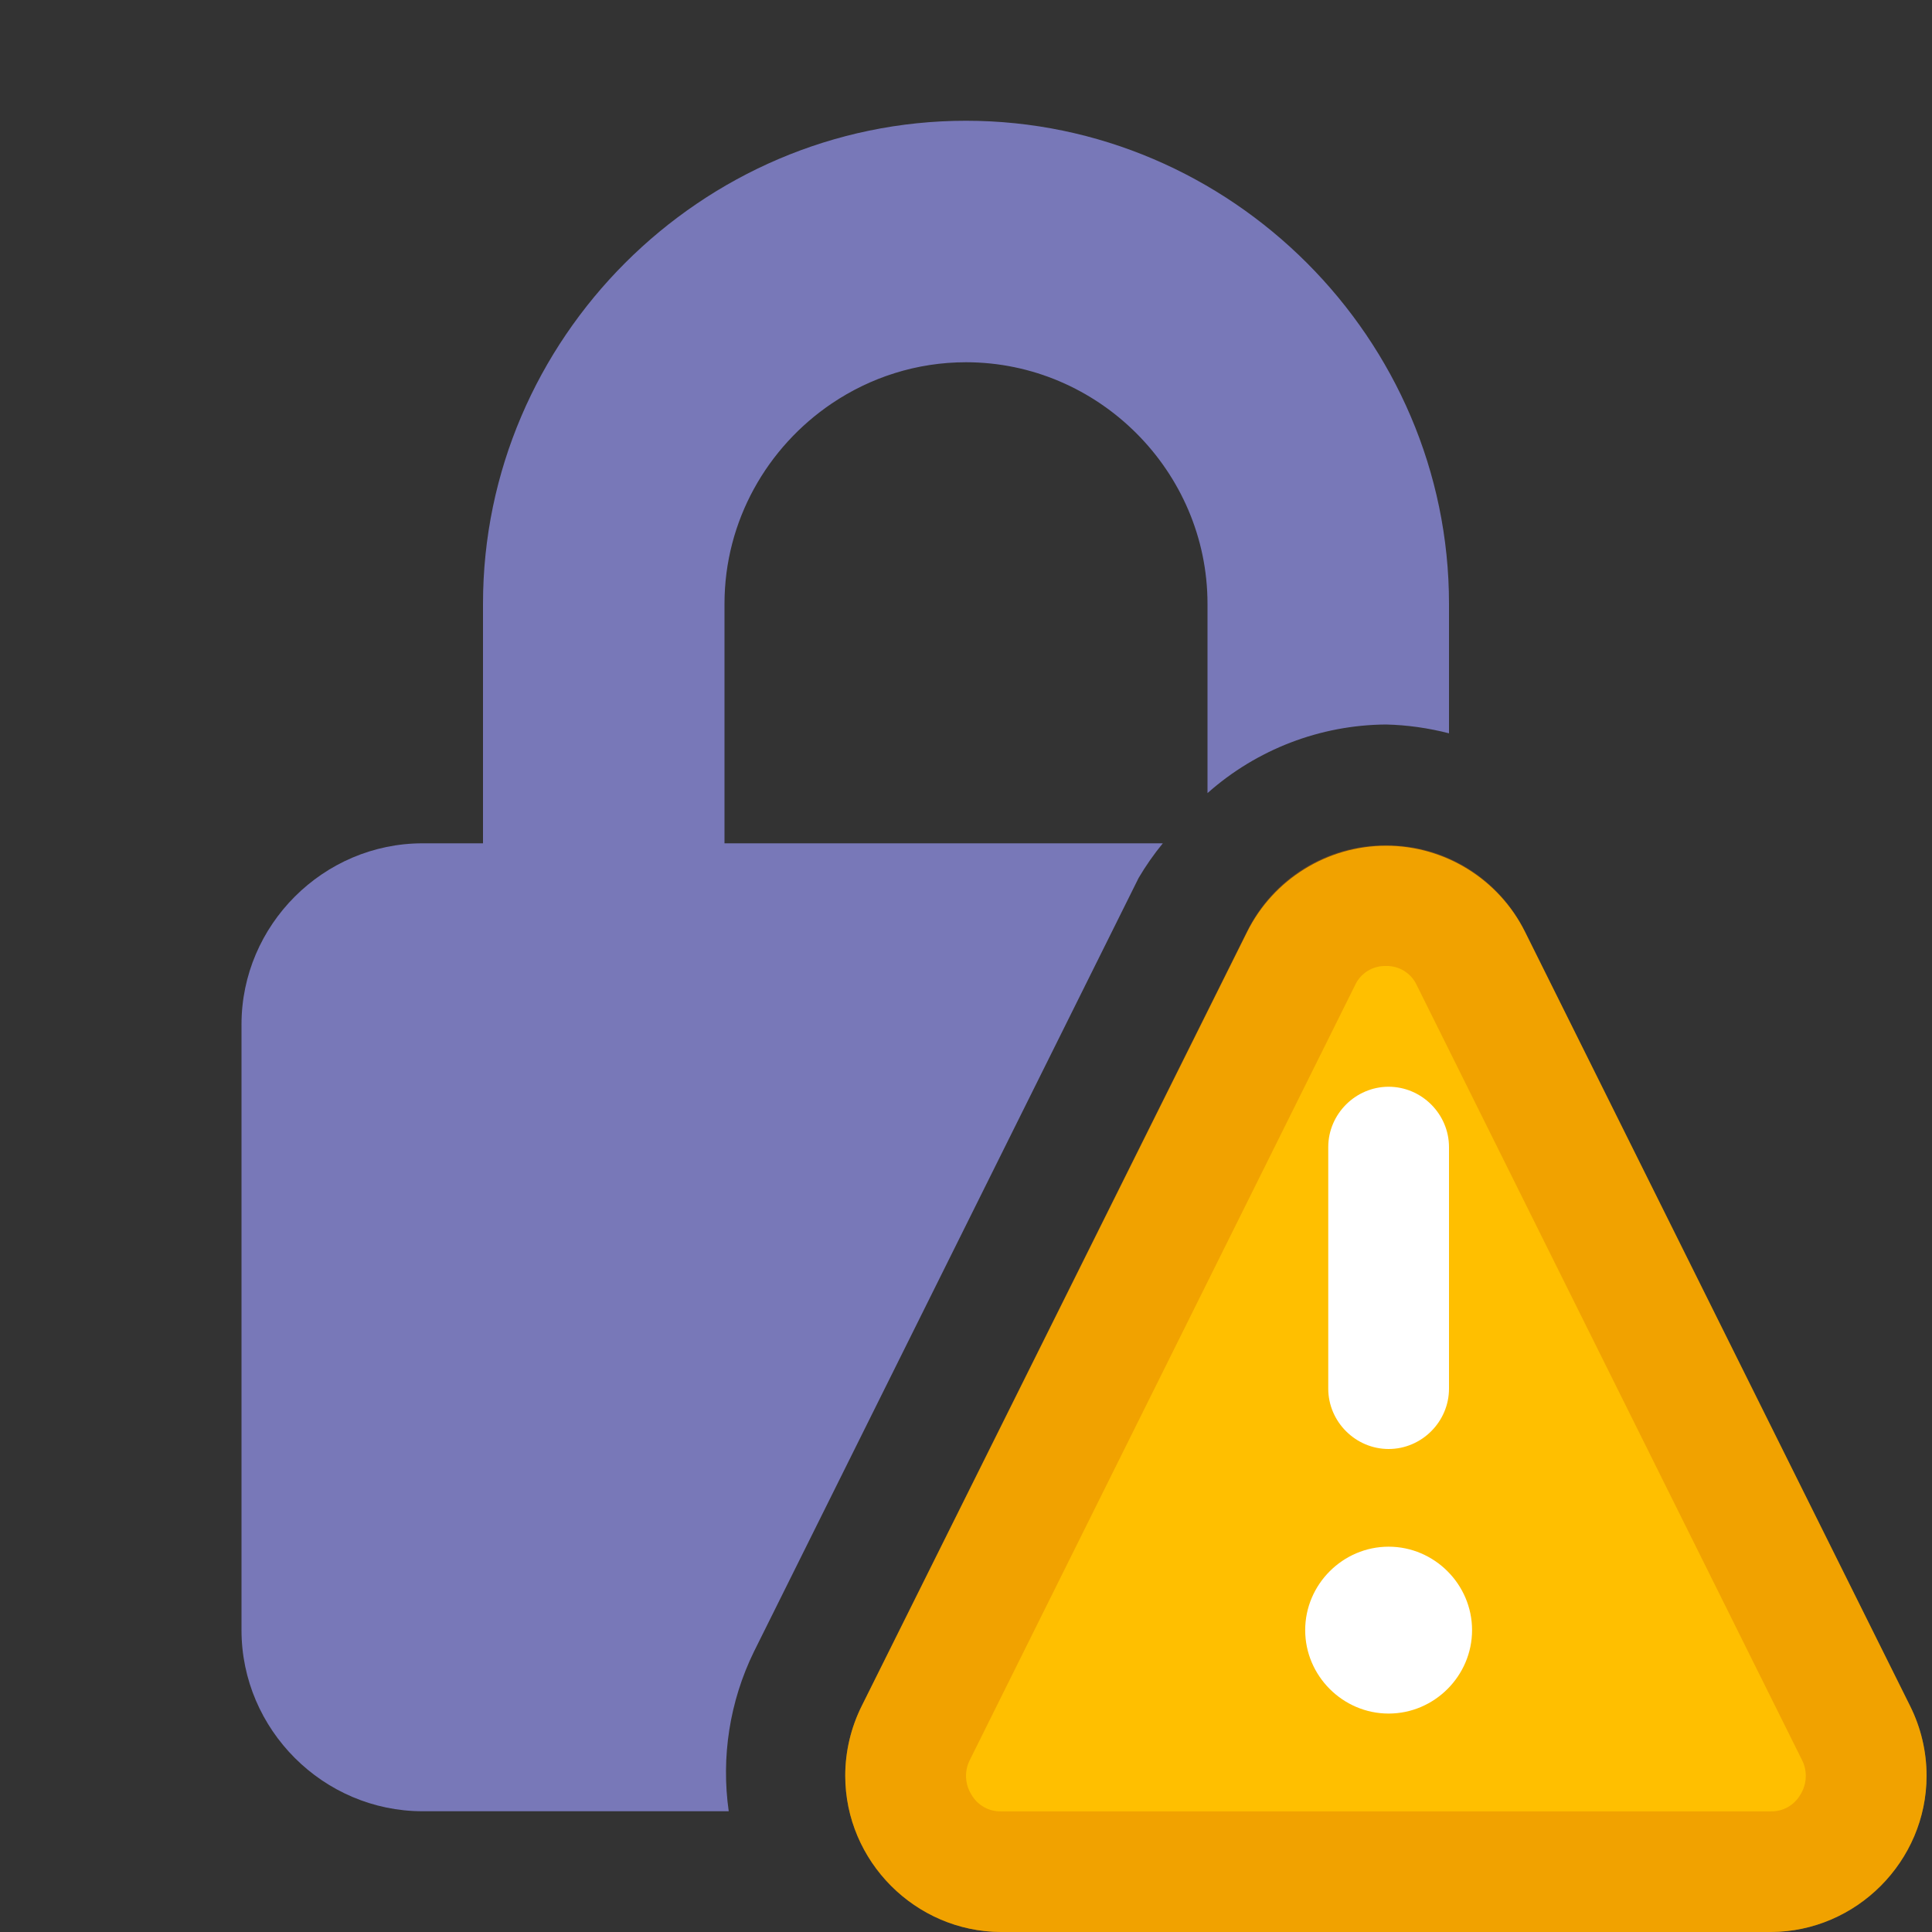 <?xml version="1.0" encoding="UTF-8" standalone="no"?><!DOCTYPE svg PUBLIC "-//W3C//DTD SVG 1.1//EN" "http://www.w3.org/Graphics/SVG/1.1/DTD/svg11.dtd"><svg width="100%" height="100%" viewBox="0 0 16 16" version="1.1" xmlns="http://www.w3.org/2000/svg" xmlns:xlink="http://www.w3.org/1999/xlink" xml:space="preserve" xmlns:serif="http://www.serif.com/" style="fill-rule:evenodd;clip-rule:evenodd;stroke-linejoin:round;stroke-miterlimit:1.414;"><rect x="0" y="0" width="16" height="16" fill="#333333" stroke="none"/><path d="M8,1c-2.194,0 -4,1.806 -4,4l0,1.984l-0.5,0c-0.823,0 -1.5,0.677 -1.5,1.5l0,5.016c0,0.823 0.677,1.5 1.5,1.5l2.535,0c-0.064,-0.45 0.008,-0.909 0.207,-1.318l3.188,-6.412c0.059,-0.1 0.126,-0.196 0.2,-0.286l-3.63,0l0,-1.984c0,-0.687 0.354,-1.298 0.889,-1.659c0.319,-0.215 0.701,-0.341 1.111,-0.341c1.097,0 2,0.903 2,2l0,1.568c0.408,-0.362 0.933,-0.564 1.478,-0.568c0.176,0.004 0.351,0.029 0.522,0.073l0,-1.073c0,-2.194 -1.806,-4 -4,-4Z" style="fill:#7878b8;fill-rule:nonzero;"/><path d="M15.818,14.127l-3.189,-6.411c-0.217,-0.435 -0.664,-0.712 -1.15,-0.712c-0.486,0 -0.933,0.277 -1.15,0.712l-3.192,6.411c-0.09,0.18 -0.137,0.378 -0.137,0.579c0,0.708 0.581,1.291 1.289,1.294l6.377,0c0.708,-0.003 1.289,-0.586 1.289,-1.294c0,-0.201 -0.047,-0.399 -0.137,-0.579Z" style="fill:#ffbf00;fill-rule:nonzero;"/><path d="M11.478,8c0.11,-0.003 0.211,0.061 0.256,0.161l3.188,6.412c0.048,0.092 0.043,0.203 -0.013,0.291c-0.05,0.086 -0.143,0.139 -0.243,0.137l-6.377,0c-0.1,0.002 -0.193,-0.051 -0.243,-0.137c-0.056,-0.088 -0.061,-0.199 -0.013,-0.291l3.188,-6.412c0.045,-0.101 0.147,-0.164 0.257,-0.161m0,-1c-0.489,-0.003 -0.938,0.276 -1.152,0.716l-3.189,6.411c-0.09,0.18 -0.137,0.378 -0.137,0.579c0,0.708 0.581,1.291 1.289,1.294l6.377,0c0.708,-0.003 1.289,-0.586 1.289,-1.294c0,-0.201 -0.047,-0.399 -0.137,-0.579l-3.189,-6.411c-0.214,-0.44 -0.662,-0.719 -1.151,-0.716Z" style="fill:#d76e00;fill-opacity:0.349;fill-rule:nonzero;"/><path d="M11.5,12c0.274,0 0.5,-0.226 0.5,-0.5l0,-2c0,-0.274 -0.226,-0.5 -0.5,-0.5c-0.274,0 -0.5,0.226 -0.5,0.5l0,2c0,0.274 0.226,0.5 0.5,0.5Zm0,0.809c-0.379,0 -0.691,0.312 -0.691,0.691c0,0.379 0.312,0.691 0.691,0.691c0.379,0 0.691,-0.312 0.691,-0.691c0,-0.379 -0.312,-0.691 -0.691,-0.691Z" style="fill:#fff;fill-rule:nonzero;"/></svg>